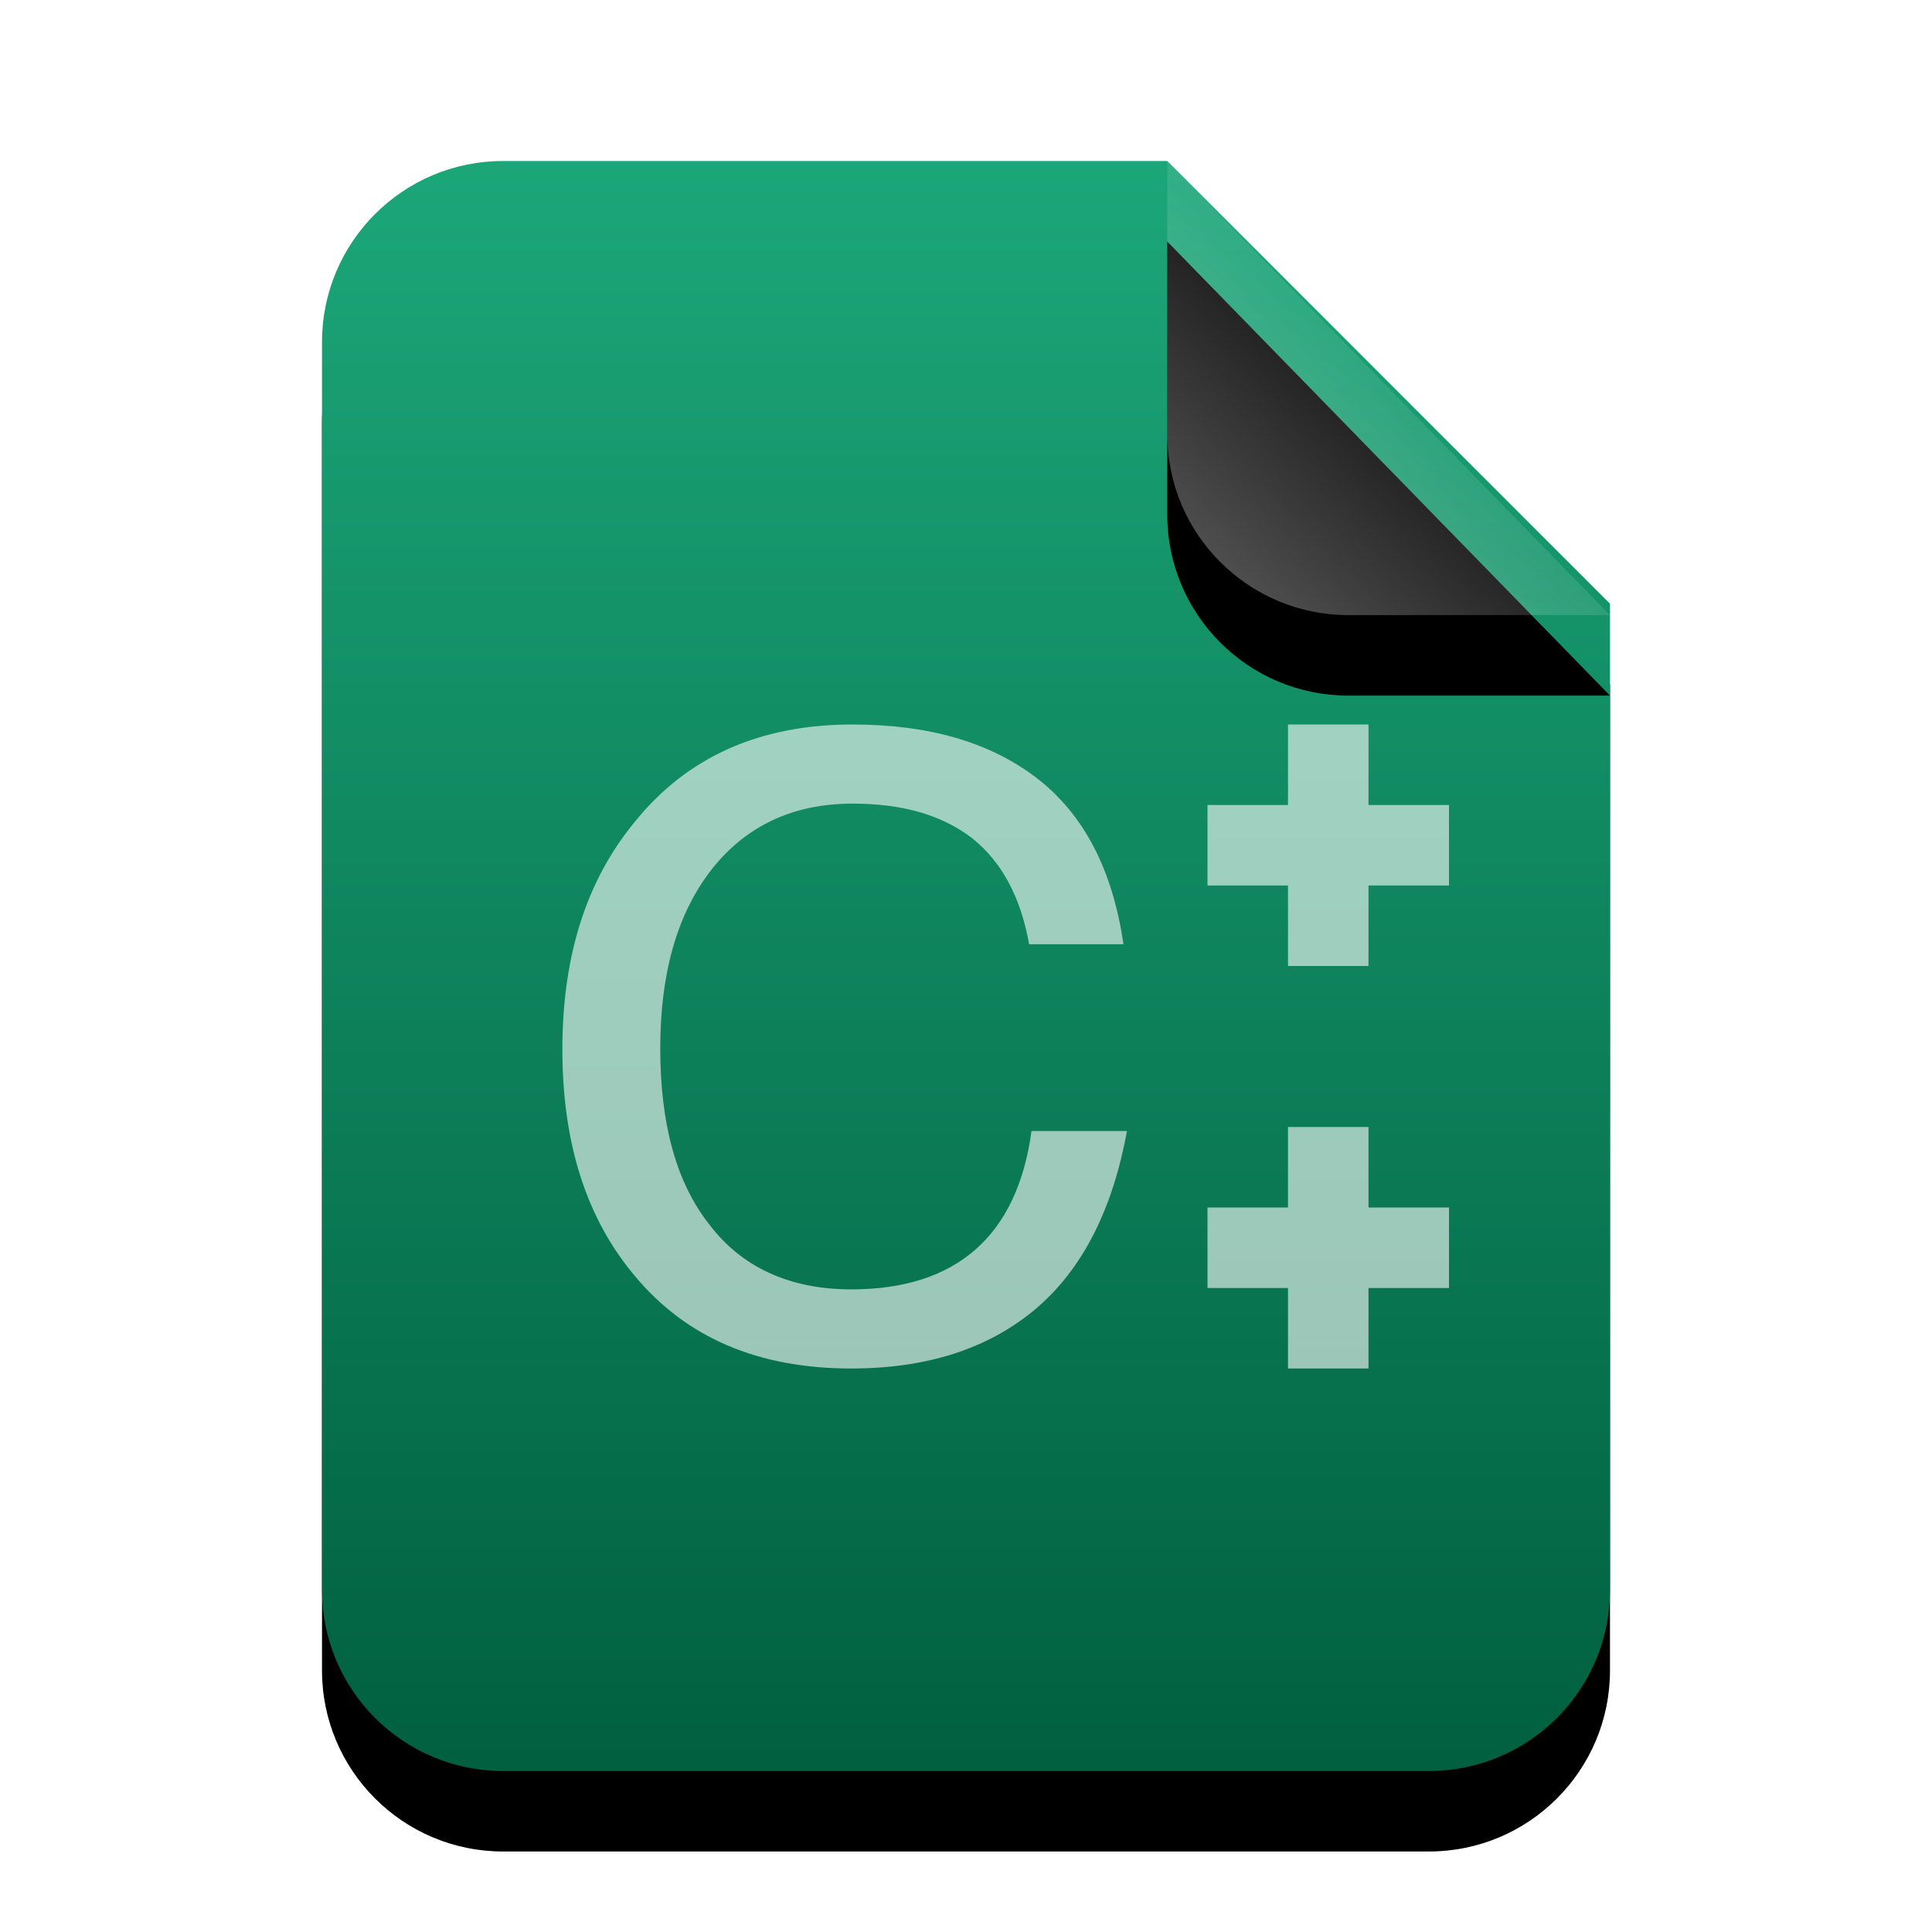 <svg xmlns="http://www.w3.org/2000/svg" xmlns:xlink="http://www.w3.org/1999/xlink" width="24" height="24" viewBox="0 0 24 24">
  <defs>
    <linearGradient id="text-x-c++src-c" x1="50%" x2="50%" y1="0%" y2="100%">
      <stop offset="0%" stop-color="#1CA779"/>
      <stop offset="100%" stop-color="#005F3F"/>
    </linearGradient>
    <path id="text-x-c++src-b" d="M16,17.75 C16,18.993 14.993,20 13.75,20 L2.25,20 C1.007,20 1.52179594e-16,18.993 0,17.75 L0,2.25 C-1.52179594e-16,1.007 1.007,2.28269391e-16 2.25,0 L10.5,0 L16,5.5 L16,17.75 Z"/>
    <filter id="text-x-c++src-a" width="143.8%" height="135%" x="-21.9%" y="-12.5%" filterUnits="objectBoundingBox">
      <feOffset dy="1" in="SourceAlpha" result="shadowOffsetOuter1"/>
      <feGaussianBlur in="shadowOffsetOuter1" result="shadowBlurOuter1" stdDeviation="1"/>
      <feColorMatrix in="shadowBlurOuter1" values="0 0 0 0 0.263   0 0 0 0 0.714   0 0 0 0 0.608  0 0 0 0.3 0"/>
    </filter>
    <linearGradient id="text-x-c++src-f" x1="50%" x2="14.088%" y1="50%" y2="88.513%">
      <stop offset="0%" stop-color="#FFF" stop-opacity=".1"/>
      <stop offset="100%" stop-color="#FFF" stop-opacity=".3"/>
    </linearGradient>
    <path id="text-x-c++src-e" d="M10.5,0 L16,5.641 L12.75,5.641 C11.507,5.641 10.5,4.634 10.5,3.391 L10.5,0 L10.5,0 Z"/>
    <filter id="text-x-c++src-d" width="227.3%" height="224.1%" x="-63.6%" y="-44.3%" filterUnits="objectBoundingBox">
      <feOffset dy="1" in="SourceAlpha" result="shadowOffsetOuter1"/>
      <feGaussianBlur in="shadowOffsetOuter1" result="shadowBlurOuter1" stdDeviation="1"/>
      <feComposite in="shadowBlurOuter1" in2="SourceAlpha" operator="out" result="shadowBlurOuter1"/>
      <feColorMatrix in="shadowBlurOuter1" values="0 0 0 0 0   0 0 0 0 0   0 0 0 0 0  0 0 0 0.05 0"/>
    </filter>
  </defs>
  <g fill="none" fill-rule="evenodd">
    <g transform="translate(4 2)">
      <use fill="#000" filter="url(#text-x-c++src-a)" xlink:href="#text-x-c++src-b"/>
      <use fill="url(#text-x-c++src-c)" xlink:href="#text-x-c++src-b"/>
      <use fill="#000" filter="url(#text-x-c++src-d)" xlink:href="#text-x-c++src-e"/>
      <use fill="url(#text-x-c++src-f)" xlink:href="#text-x-c++src-e"/>
    </g>
    <path fill="#FFF" fill-opacity=".6" d="M10.589,9 C9.447,9 8.543,9.396 7.89,10.204 C7.282,10.938 6.986,11.877 6.986,13.037 C6.986,14.196 7.282,15.136 7.89,15.855 C8.528,16.618 9.418,17 10.574,17 C11.523,17 12.28,16.75 12.858,16.266 C13.451,15.767 13.822,15.018 14,14.05 L12.814,14.05 C12.636,15.356 11.879,16.017 10.574,16.017 C9.803,16.017 9.21,15.738 8.81,15.209 C8.394,14.681 8.202,13.947 8.202,13.022 C8.202,12.097 8.409,11.363 8.825,10.82 C9.255,10.262 9.848,9.983 10.589,9.983 C11.197,9.983 11.687,10.116 12.072,10.409 C12.443,10.703 12.68,11.143 12.784,11.73 L13.956,11.73 C13.822,10.806 13.466,10.116 12.873,9.661 C12.295,9.22 11.538,9 10.589,9 L10.589,9 Z"/>
    <polygon fill="#FFF" fill-opacity=".6" points="15 10 15 11 16 11 16 12 17 12 17 11 18 11 18 10 17 10 17 9 16 9 16 10"/>
    <polygon fill="#FFF" fill-opacity=".6" points="15 15 15 16 16 16 16 17 17 17 17 16 18 16 18 15 17 15 17 14 16 14 16 15"/>
  </g>
</svg>
